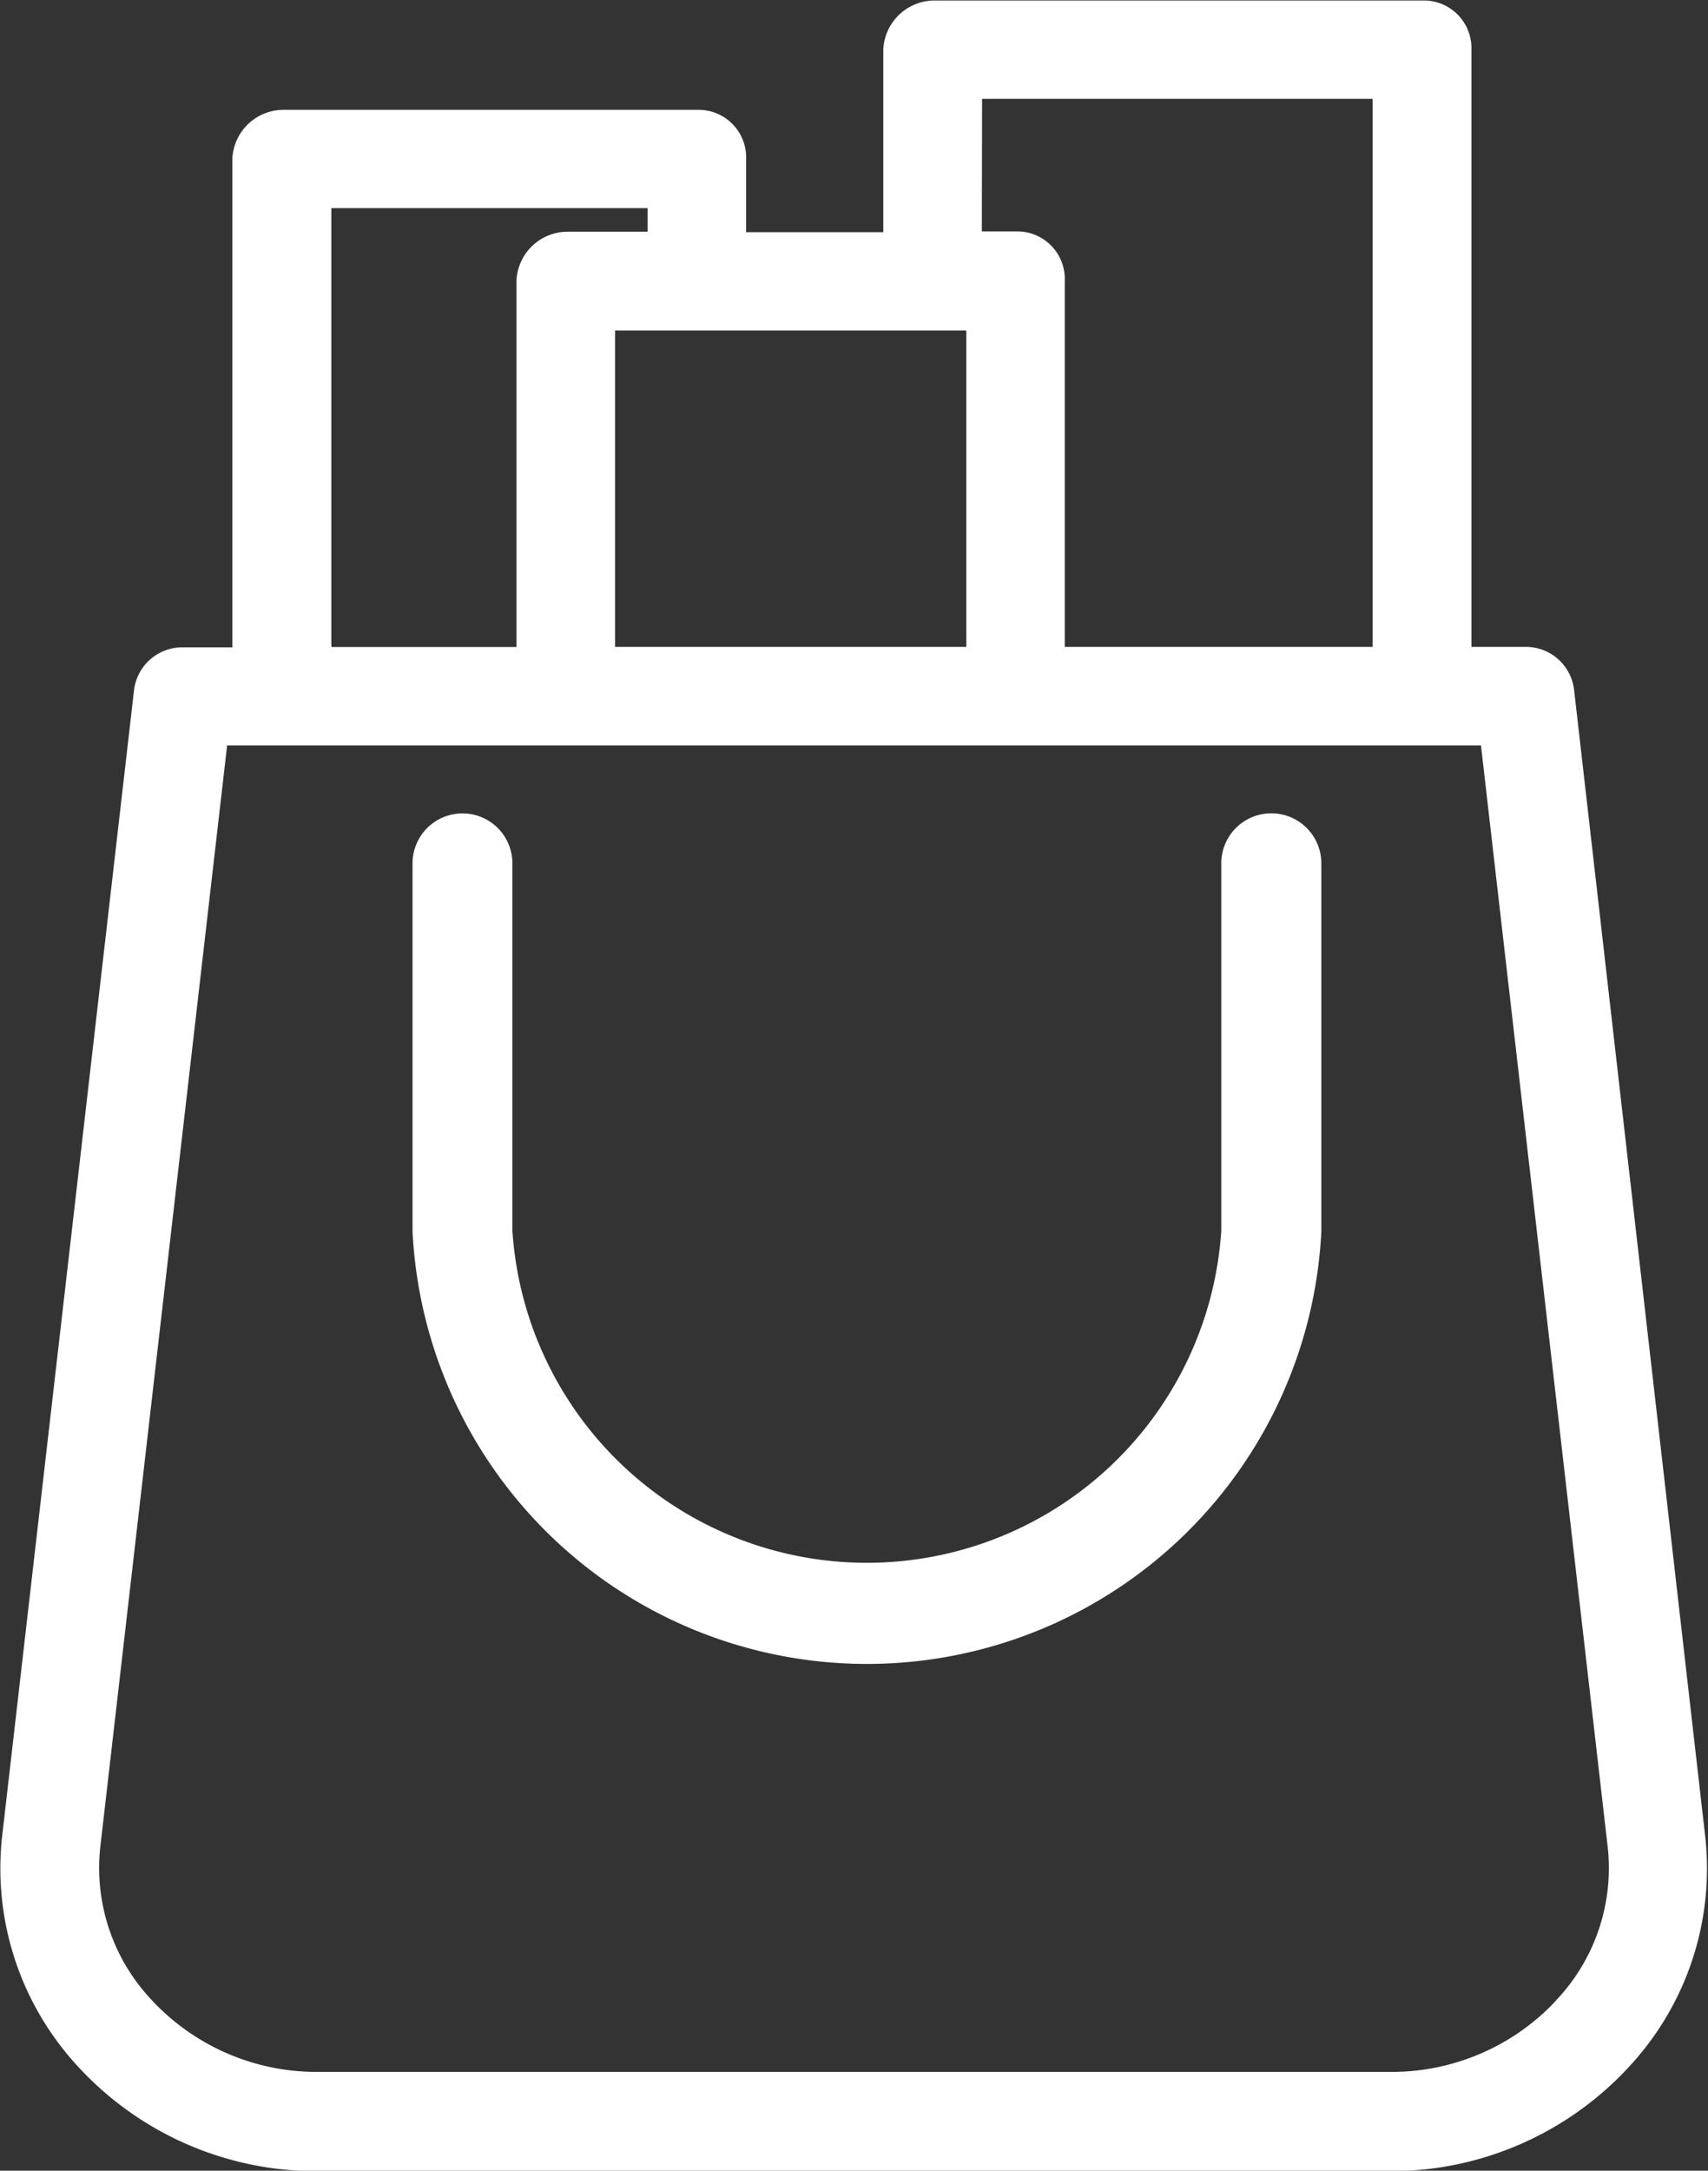<svg xmlns="http://www.w3.org/2000/svg" width="17.753" height="22.55" viewBox="0 0 17.753 22.55"><rect x="0" y="0" width="17.753" height="22.55" fill="#333333" stroke="none"/><g transform="translate(-127.037 -1066.082)"><path d="M143.249,1073.265a.355.355,0,0,0-.36-.313h-.708V1066.6a.345.345,0,0,0-.341-.363h-5.086a.384.384,0,0,0-.386.363v2.044h-1.726v-.909a.344.344,0,0,0-.341-.362h-4.313a.383.383,0,0,0-.386.362v5.222h-.663a.355.355,0,0,0-.36.313l-1.369,11.89a2.876,2.876,0,0,0,.731,2.27,3.212,3.212,0,0,0,2.4,1.057h11.139a3.215,3.215,0,0,0,2.4-1.059,2.871,2.871,0,0,0,.73-2.268Zm-6.154-6.306h4.359v5.993h-3.5V1069a.344.344,0,0,0-.341-.364h-.521Zm.136,5.993H133.28v-3.587h3.951Zm-6.9-4.858h3.587v.545h-.977a.383.383,0,0,0-.386.364v3.95h-2.224Zm13.016,18.845a2.491,2.491,0,0,1-1.862.817H130.345a2.491,2.491,0,0,1-1.862-.817,2.146,2.146,0,0,1-.551-1.7l1.332-11.563h13.3l1.331,11.563A2.146,2.146,0,0,1,143.345,1086.939Z" transform="translate(0)" fill="#fff" stroke="#fff" stroke-miterlimit="10" stroke-width="0.3"/><path d="M140.193,1074.5a.37.37,0,0,0-.37.37v3.822a3.842,3.842,0,0,1-7.668,0v-3.822a.369.369,0,1,0-.738,0v3.822a4.579,4.579,0,0,0,9.146,0v-3.822A.37.37,0,0,0,140.193,1074.5Z" transform="translate(0.058 0.181)" fill="#fff" stroke="#fff" stroke-miterlimit="10" stroke-width="0.3"/></g></svg>